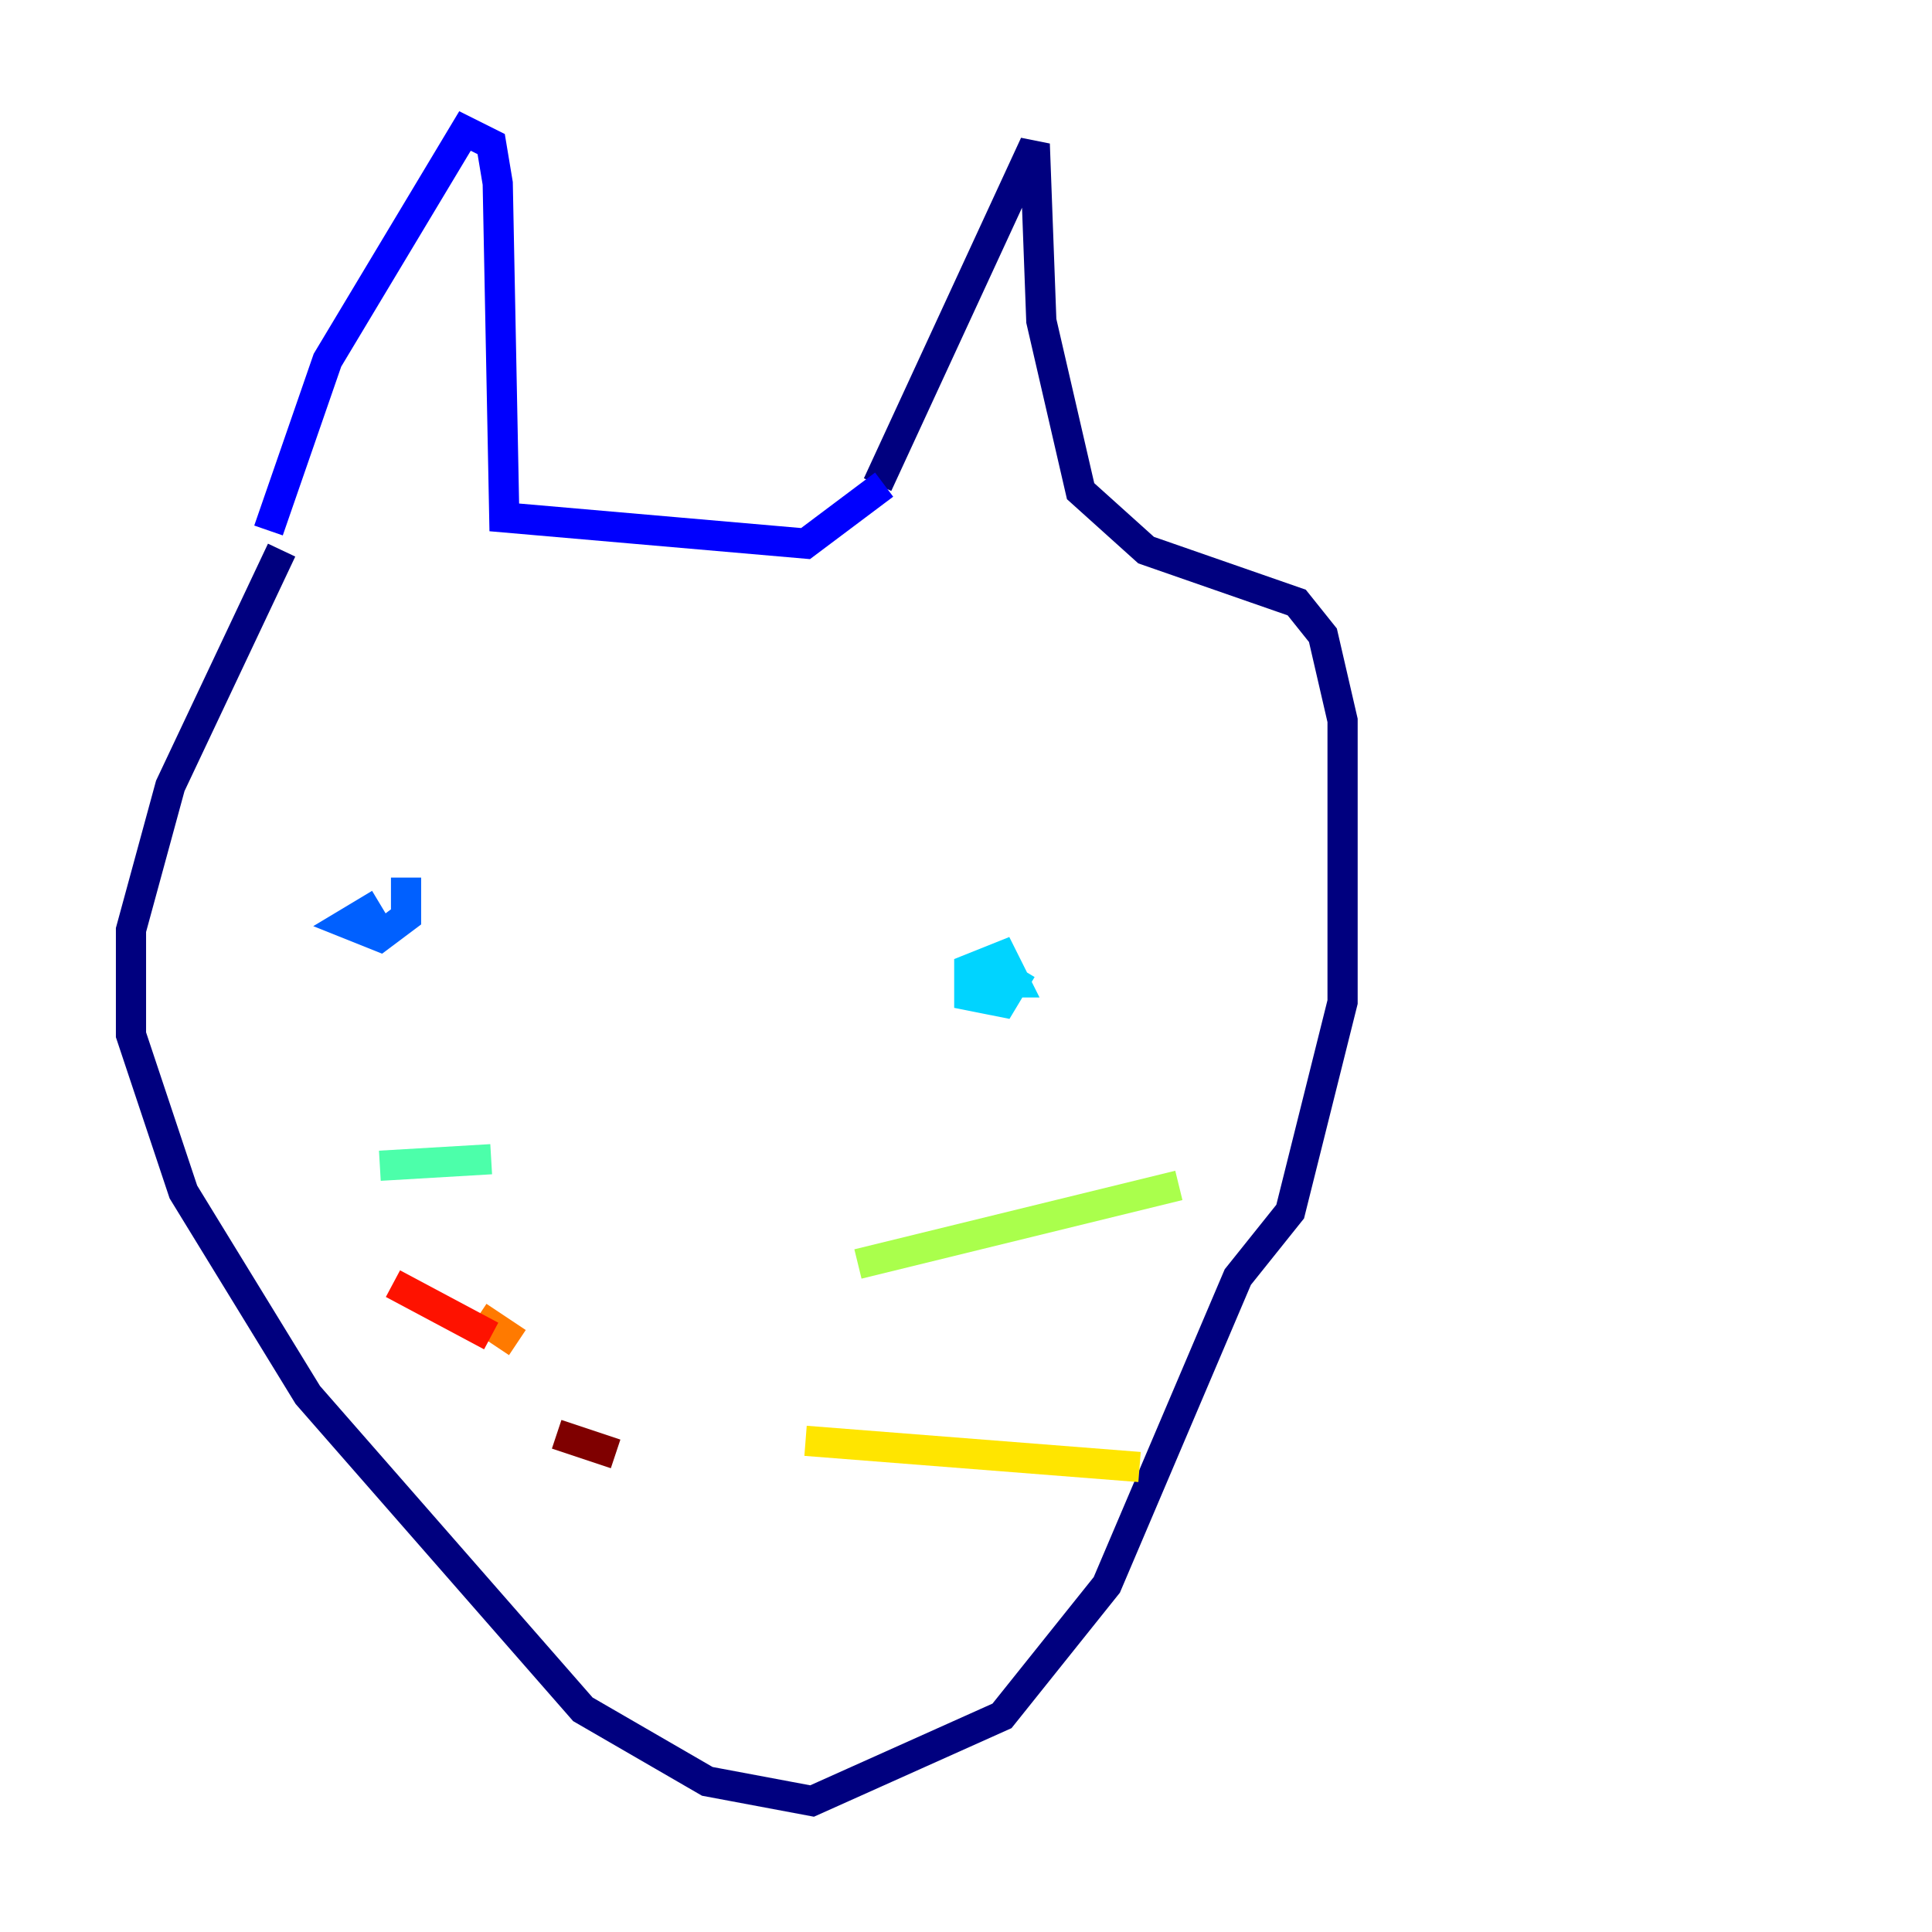 <?xml version="1.0" encoding="utf-8" ?>
<svg baseProfile="tiny" height="128" version="1.2" viewBox="0,0,128,128" width="128" xmlns="http://www.w3.org/2000/svg" xmlns:ev="http://www.w3.org/2001/xml-events" xmlns:xlink="http://www.w3.org/1999/xlink"><defs /><polyline fill="none" points="18.658,36.447 11.281,52.068 8.678,61.614 8.678,68.556 12.149,78.969 20.393,92.42 38.617,113.248 46.861,118.02 53.803,119.322 66.386,113.681 73.329,105.003 82.007,84.61 85.478,80.271 88.949,66.386 88.949,47.729 87.647,42.088 85.912,39.919 75.932,36.447 71.593,32.542 68.99,21.261 68.556,9.546 58.142,32.108" stroke="#00007f" stroke-width="2" /><polyline fill="none" points="17.79,35.146 21.695,23.864 30.807,8.678 32.542,9.546 32.976,12.149 33.41,34.278 53.37,36.014 58.576,32.108" stroke="#0000fe" stroke-width="2" /><polyline fill="none" points="26.902,58.142 26.902,60.746 25.166,62.047 22.997,61.18 25.166,59.878" stroke="#0060ff" stroke-width="2" /><polyline fill="none" points="67.688,64.217 66.386,66.386 64.217,65.953 64.217,64.217 66.386,63.349 67.254,65.085 64.217,65.085" stroke="#00d4ff" stroke-width="2" /><polyline fill="none" points="25.166,77.234 32.542,76.8" stroke="#4cffaa" stroke-width="2" /><polyline fill="none" points="56.841,83.742 78.102,78.536" stroke="#aaff4c" stroke-width="2" /><polyline fill="none" points="53.37,95.458 75.498,97.193" stroke="#ffe500" stroke-width="2" /><polyline fill="none" points="34.278,88.949 31.675,87.214" stroke="#ff7a00" stroke-width="2" /><polyline fill="none" points="32.542,88.515 26.034,85.044" stroke="#fe1200" stroke-width="2" /><polyline fill="none" points="36.881,95.024 40.786,96.325" stroke="#7f0000" stroke-width="2" /></svg>